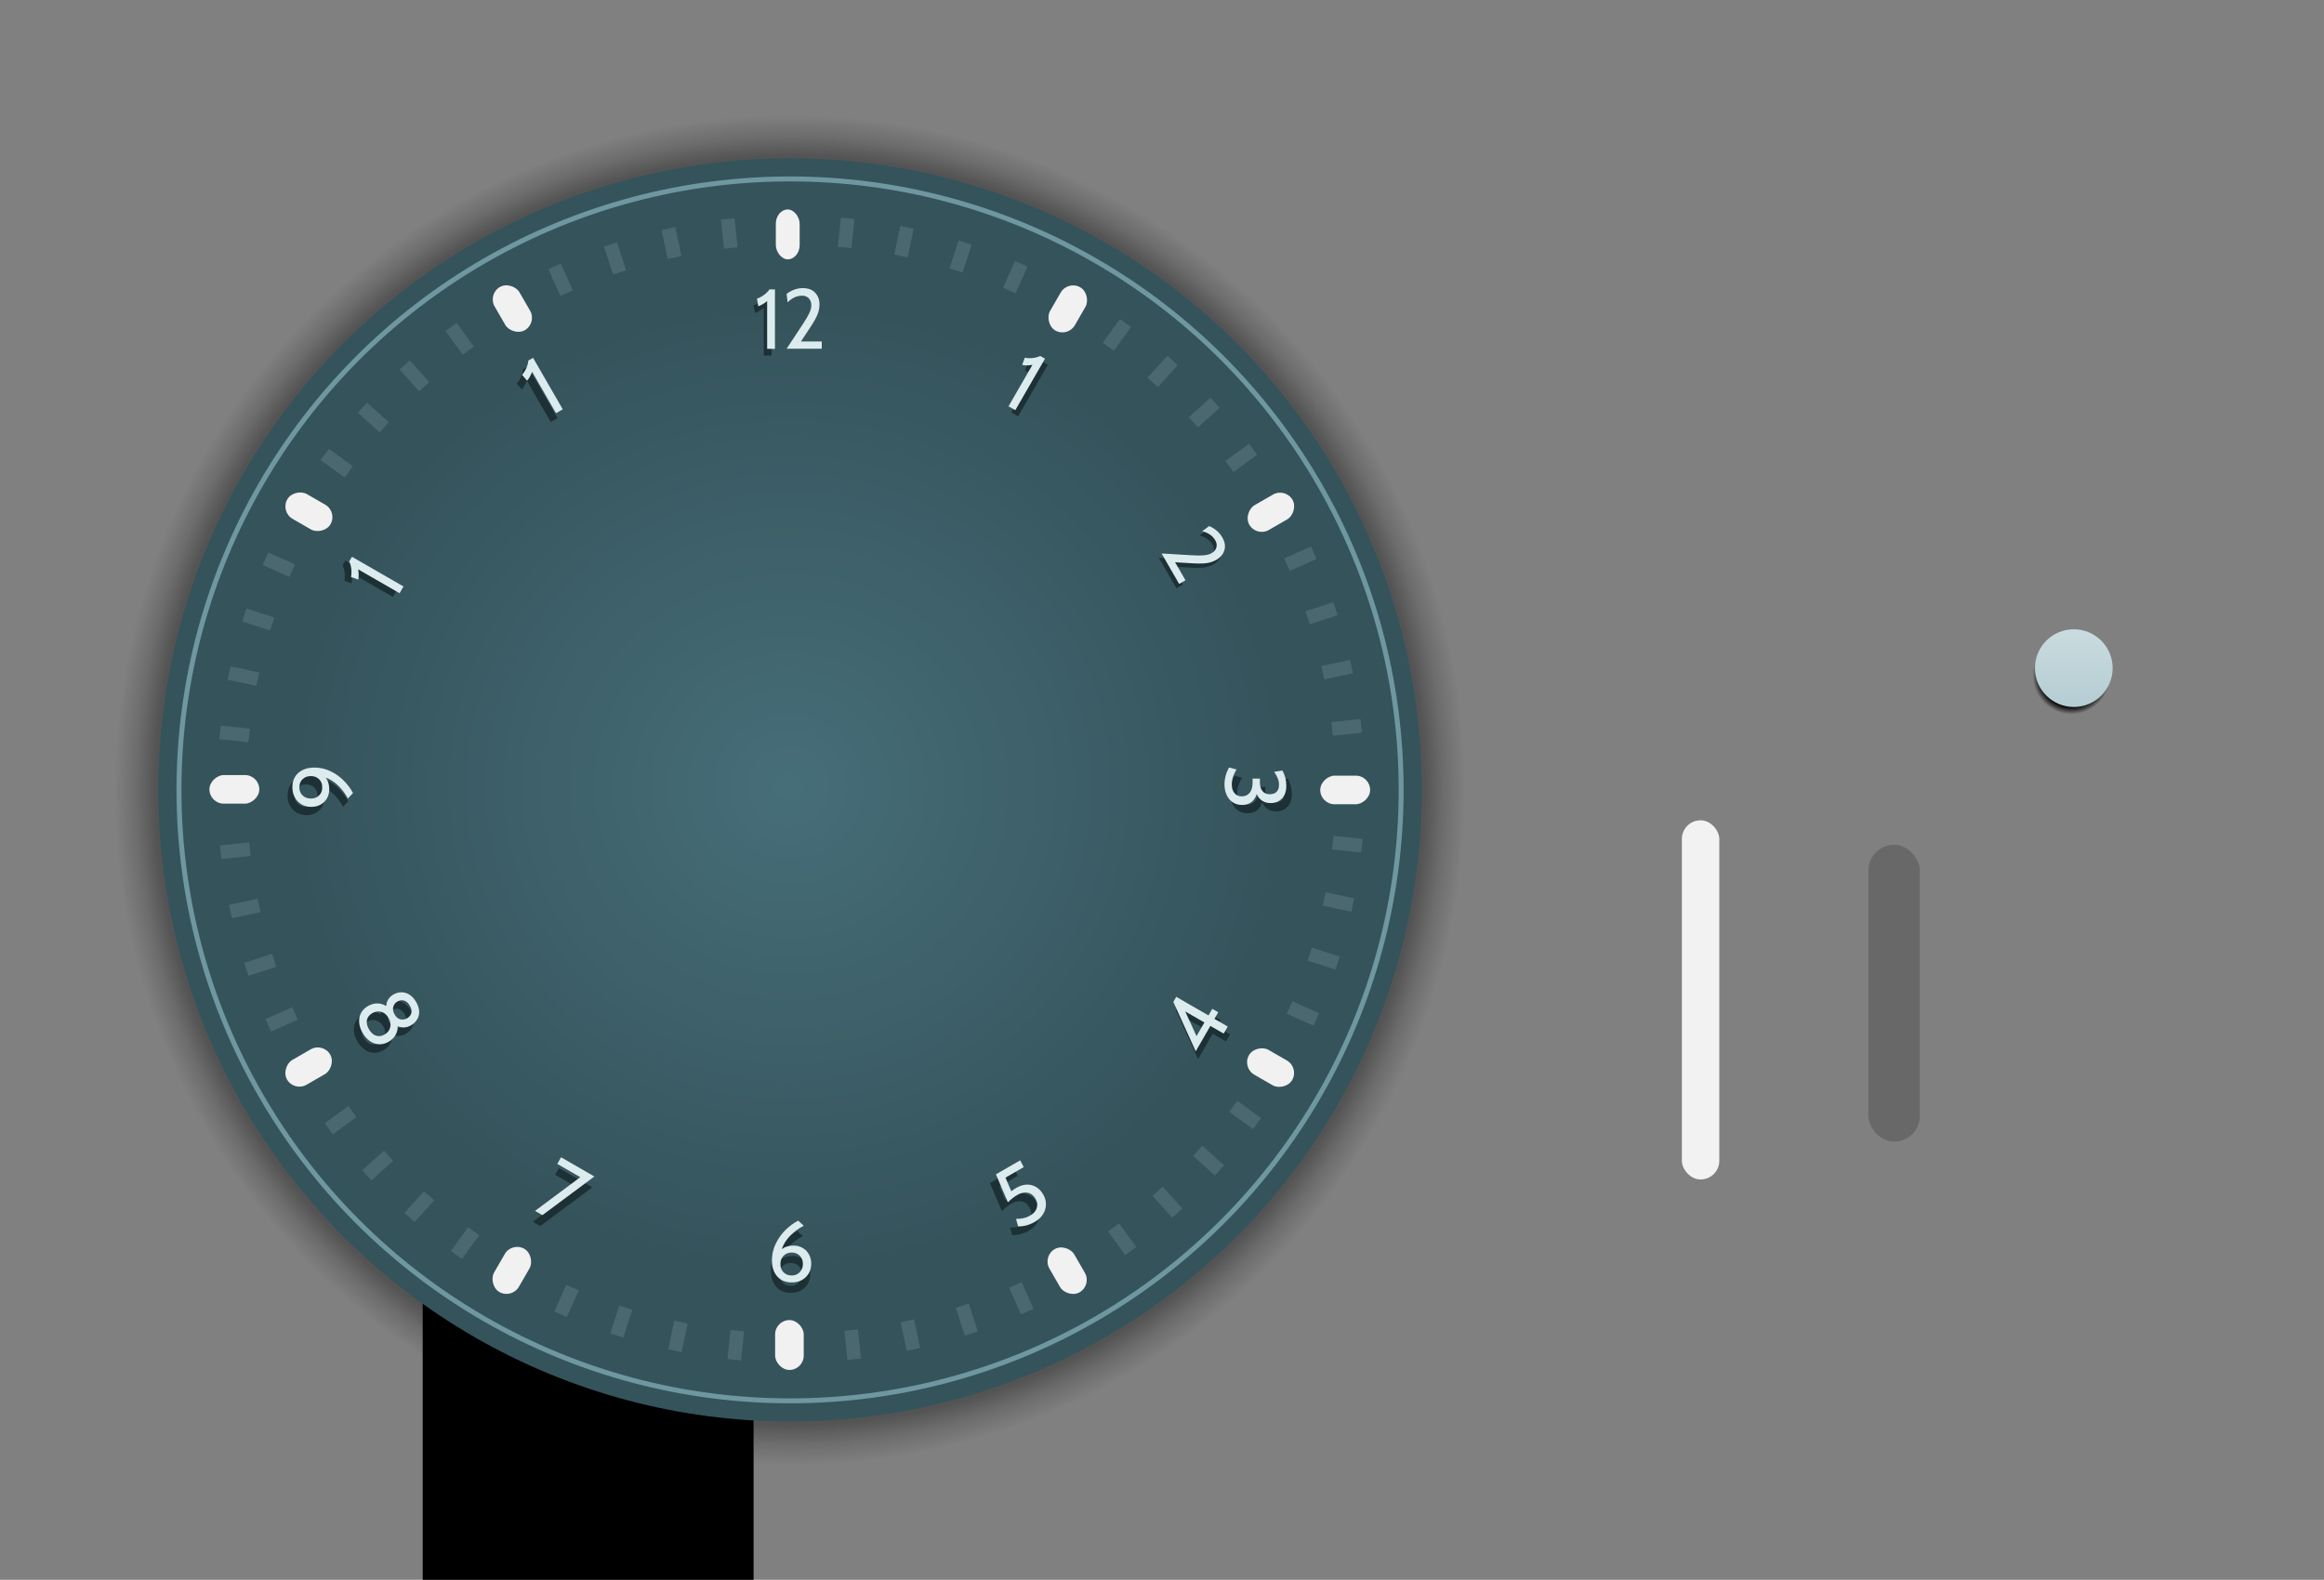 <?xml version="1.0" encoding="UTF-8" standalone="no"?>
<!-- Created with Inkscape (http://www.inkscape.org/) -->

<svg
   xmlns:osb="http://www.openswatchbook.org/uri/2009/osb"
   xmlns:dc="http://purl.org/dc/elements/1.1/"
   xmlns:cc="http://creativecommons.org/ns#"
   xmlns:rdf="http://www.w3.org/1999/02/22-rdf-syntax-ns#"
   xmlns:svg="http://www.w3.org/2000/svg"
   xmlns="http://www.w3.org/2000/svg"
   xmlns:xlink="http://www.w3.org/1999/xlink"
   xmlns:sodipodi="http://sodipodi.sourceforge.net/DTD/sodipodi-0.dtd"
   xmlns:inkscape="http://www.inkscape.org/namespaces/inkscape"
   id="svg8"
   width="913.11"
   height="620.83"
   version="1.1"
   viewBox="0 0 241.59 164.26"
   sodipodi:docname="clock.svg"
   inkscape:version="0.92.4 (5da689c313, 2019-01-14)">
  <rect x="0" y="0" width="241.59" height="164.26" fill="#808080" stroke="none"/>
  <sodipodi:namedview
     pagecolor="#ffffff"
     bordercolor="#666666"
     borderopacity="1"
     objecttolerance="10"
     gridtolerance="10"
     guidetolerance="10"
     inkscape:pageopacity="0"
     inkscape:pageshadow="2"
     inkscape:window-width="640"
     inkscape:window-height="480"
     id="namedview1103"
     showgrid="false"
     inkscape:zoom="1.7289565"
     inkscape:cx="619.67598"
     inkscape:cy="-94.868797"
     inkscape:current-layer="svg8" />
  <defs
     id="defs2">
    <linearGradient
       id="dropshadowtrans"
       osb:paint="solid">
      <stop
         id="stop3991"
         stop-color="#274249"
         stop-opacity=".353"
         offset="0"
         style="stop-color:#000000;stop-opacity:0.184;" />
    </linearGradient>
    <linearGradient
       id="dropshadw"
       osb:paint="solid">
      <stop
         id="stop3985"
         stop-color="#1c3035"
         offset="0" />
    </linearGradient>
    <linearGradient
       id="linearGradient1871"
       osb:paint="solid">
      <stop
         id="stop1869"
         stop-color="#4b6871"
         offset="0" />
    </linearGradient>
    <linearGradient
       id="numbers"
       osb:paint="solid">
      <stop
         id="stop1811"
         stop-color="#dcebee"
         offset="0" />
    </linearGradient>
    <linearGradient
       id="bright"
       osb:paint="solid">
      <stop
         id="stop920"
         stop-color="#f2f2f2"
         offset="0" />
    </linearGradient>
    <style
       id="current-color-scheme"
       type="text/css">.ColorScheme-Text {
        color:#31363b;
        stop-color:#31363b;
      }
      .ColorScheme-Background {
        
        stop-
      }
      .ColorScheme-Highlight {
        color:#3daee9;
        stop-color:#3daee9;
      }
      .ColorScheme-ViewText {
        color:#31363b;
        stop-color:#31363b;
      }
      .ColorScheme-ViewBackground {
        color:#fcfcfc;
        stop-color:#fcfcfc;
      }
      .ColorScheme-ViewHover {
        color:#93cee9;
        stop-color:#93cee9;
      }
      .ColorScheme-ViewFocus{
        color:#3daee9;
        stop-color:#3daee9;
      }
      .ColorScheme-ButtonText {
        color:#31363b;
        stop-color:#31363b;
      }
      .ColorScheme-ButtonBackground {
        color:#eff0f1;
        stop-color:#eff0f1;
      }
      .ColorScheme-ButtonHover {
        color:#93cee9;
        stop-color:#93cee9;
      }
      .ColorScheme-ButtonFocus{
        color:#3daee9;
        stop-color:#3daee9;
      }</style>
    <radialGradient
       id="radialGradient4520"
       cx="-152.44"
       cy="255.44"
       r="69.585"
       gradientTransform="matrix(1.009 0 0 1.009 235.93 -175.58)"
       gradientUnits="userSpaceOnUse">
      <stop
         id="stop4514"
         stop-color="#010201"
         offset="0" />
      <stop
         id="stop4522"
         stop-opacity=".858"
         offset=".94" />
      <stop
         id="stop4581"
         stop-opacity=".381"
         offset=".968" />
      <stop
         id="stop4516"
         stop-color="#010101"
         stop-opacity="0"
         offset="1" />
    </radialGradient>
    <linearGradient
       id="linearGradient930"
       x1="-53.841"
       x2="-51.732"
       y1="254.28"
       y2="254.28"
       gradientTransform="matrix(1.845,0,0,2.385,44.613,-342.606)"
       gradientUnits="userSpaceOnUse"
       xlink:href="#bright" />
    <radialGradient
       id="radialGradient957"
       cx="-141.65"
       cy="194.52"
       r="66.754"
       gradientTransform="matrix(0 .752 -.773 0 232.35 188.3)"
       gradientUnits="userSpaceOnUse">
      <stop
         id="stop951"
         stop-color="#466e79"
         offset="0" />
      <stop
         id="stop953"
         stop-color="#35535b"
         offset="1" />
    </radialGradient>
    <radialGradient
       id="radialGradient2424"
       cx="-332.39"
       cy="194.15"
       r="69.85"
       gradientTransform="matrix(-.514 .569 -.488 -.313 -424.39 454.07)"
       gradientUnits="userSpaceOnUse">
      <stop
         id="stop2418"
         stop-color="#f3f3f3"
         stop-opacity=".192"
         offset="0" />
      <stop
         id="stop2420"
         stop-color="#f1f1f1"
         stop-opacity="0"
         offset="1" />
    </radialGradient>
    <linearGradient
       id="linearGradient1815"
       x1="-147.95"
       x2="-143.91"
       y1="189.14"
       y2="189.14"
       gradientUnits="userSpaceOnUse"
       xlink:href="#numbers" />
    <linearGradient
       id="linearGradient1821"
       x1="-151.35"
       x2="-149.28"
       y1="189.22"
       y2="189.22"
       gradientUnits="userSpaceOnUse"
       xlink:href="#numbers" />
    <linearGradient
       id="linearGradient1827"
       x1="-8.012"
       x2="-5.944"
       y1="230.69"
       y2="230.69"
       gradientUnits="userSpaceOnUse"
       xlink:href="#numbers" />
    <linearGradient
       id="linearGradient1833"
       x1="134.23"
       x2="138.27"
       y1="196.01"
       y2="196.01"
       gradientUnits="userSpaceOnUse"
       xlink:href="#numbers" />
    <linearGradient
       id="linearGradient1839"
       x1="240.35"
       x2="244.66"
       y1="94.658"
       y2="94.658"
       gradientUnits="userSpaceOnUse"
       xlink:href="#numbers" />
    <linearGradient
       id="linearGradient1845"
       x1="-244.39"
       x2="-239.87"
       y1="-200.97"
       y2="-200.97"
       gradientUnits="userSpaceOnUse"
       xlink:href="#numbers" />
    <linearGradient
       id="linearGradient1847"
       x1="133.35"
       x2="138.09"
       y1="302.25"
       y2="302.25"
       gradientUnits="userSpaceOnUse"
       xlink:href="#numbers" />
    <linearGradient
       id="linearGradient1849"
       x1="-10.308"
       x2="-5.889"
       y1="336.89"
       y2="336.89"
       gradientUnits="userSpaceOnUse"
       xlink:href="#numbers" />
    <linearGradient
       id="linearGradient1851"
       x1="-150.75"
       x2="-146.23"
       y1="295.41"
       y2="295.41"
       gradientUnits="userSpaceOnUse"
       xlink:href="#numbers" />
    <linearGradient
       id="linearGradient1853"
       x1="-252.39"
       x2="-248.06"
       y1="189.24"
       y2="189.24"
       gradientUnits="userSpaceOnUse"
       xlink:href="#numbers" />
    <linearGradient
       id="linearGradient1855"
       x1="-286.42"
       x2="-281.24"
       y1="46.684"
       y2="46.684"
       gradientUnits="userSpaceOnUse"
       xlink:href="#numbers" />
    <linearGradient
       id="linearGradient1861"
       x1="-288.21"
       x2="-279.08"
       y1="-60.049"
       y2="-60.049"
       gradientUnits="userSpaceOnUse"
       xlink:href="#numbers" />
    <linearGradient
       id="linearGradient1867"
       x1="-251.61"
       x2="-246.36"
       y1="82.739"
       y2="82.739"
       gradientUnits="userSpaceOnUse"
       xlink:href="#numbers" />
    <linearGradient
       id="linearGradient1873"
       x1="-262.78"
       x2="-261.26"
       y1="47.578"
       y2="47.578"
       gradientTransform="matrix(.936 0 0 .936 263.33 12.031)"
       gradientUnits="userSpaceOnUse"
       xlink:href="#linearGradient1871" />
    <linearGradient
       id="linearGradient1875"
       x1="-272.81"
       x2="-271.29"
       y1="19.627"
       y2="19.627"
       gradientTransform="matrix(.936 0 0 .936 260.63 39.49)"
       gradientUnits="userSpaceOnUse"
       xlink:href="#linearGradient1871" />
    <linearGradient
       id="linearGradient1877"
       x1="-279.86"
       x2="-278.34"
       y1="-9.219"
       y2="-9.219"
       gradientTransform="matrix(.936 0 0 .936 255.07 66.517)"
       gradientUnits="userSpaceOnUse"
       xlink:href="#linearGradient1871" />
    <linearGradient
       id="linearGradient1879"
       x1="-283.85"
       x2="-282.33"
       y1="-38.644"
       y2="-38.644"
       gradientTransform="matrix(.936 0 0 .936 246.72 92.815)"
       gradientUnits="userSpaceOnUse"
       xlink:href="#linearGradient1871" />
    <linearGradient
       id="linearGradient1881"
       x1="-282.54"
       x2="-281.02"
       y1="-97.938"
       y2="-97.938"
       gradientTransform="matrix(.936 0 0 .936 222.04 142.08)"
       gradientUnits="userSpaceOnUse"
       xlink:href="#linearGradient1871" />
    <linearGradient
       id="linearGradient1883"
       x1="-277.25"
       x2="-275.73"
       y1="-127.16"
       y2="-127.16"
       gradientTransform="matrix(.936 0 0 .936 205.97 164.51)"
       gradientUnits="userSpaceOnUse"
       xlink:href="#linearGradient1871" />
    <linearGradient
       id="linearGradient1885"
       x1="-268.93"
       x2="-267.41"
       y1="-155.66"
       y2="-155.66"
       gradientTransform="matrix(.936 0 0 .936 187.64 185.14)"
       gradientUnits="userSpaceOnUse"
       xlink:href="#linearGradient1871" />
    <linearGradient
       id="linearGradient1887"
       x1="-257.68"
       x2="-256.16"
       y1="-183.15"
       y2="-183.15"
       gradientTransform="matrix(.936 0 0 .936 167.26 203.74)"
       gradientUnits="userSpaceOnUse"
       xlink:href="#linearGradient1871" />
    <linearGradient
       id="linearGradient1889"
       x1="-226.9"
       x2="-225.38"
       y1="-233.84"
       y2="-233.84"
       gradientTransform="matrix(.936 0 0 .936 121.25 234.07)"
       gradientUnits="userSpaceOnUse"
       xlink:href="#linearGradient1871" />
    <linearGradient
       id="linearGradient1891"
       x1="-207.7"
       x2="-206.19"
       y1="-256.5"
       y2="-256.5"
       gradientTransform="matrix(.936 0 0 .936 96.115 245.46)"
       gradientUnits="userSpaceOnUse"
       xlink:href="#linearGradient1871" />
    <linearGradient
       id="linearGradient1893"
       x1="-186.25"
       x2="-184.73"
       y1="-277.03"
       y2="-277.03"
       gradientTransform="matrix(.936 0 0 .936 69.931 254.16)"
       gradientUnits="userSpaceOnUse"
       xlink:href="#linearGradient1871" />
    <linearGradient
       id="linearGradient1895"
       x1="-162.76"
       x2="-161.25"
       y1="-295.2"
       y2="-295.2"
       gradientTransform="matrix(.936 0 0 .936 42.982 260.08)"
       gradientUnits="userSpaceOnUse"
       xlink:href="#linearGradient1871" />
    <linearGradient
       id="linearGradient1897"
       x1="-110.76"
       x2="-109.24"
       y1="-323.71"
       y2="-323.71"
       gradientTransform="matrix(.936 0 0 .936 -12.031 263.33)"
       gradientUnits="userSpaceOnUse"
       xlink:href="#linearGradient1871" />
    <linearGradient
       id="linearGradient1899"
       x1="-82.807"
       x2="-81.291"
       y1="-333.74"
       y2="-333.74"
       gradientTransform="matrix(.936 0 0 .936 -39.49 260.63)"
       gradientUnits="userSpaceOnUse"
       xlink:href="#linearGradient1871" />
    <linearGradient
       id="linearGradient1901"
       x1="-53.961"
       x2="-52.445"
       y1="-340.79"
       y2="-340.79"
       gradientTransform="matrix(.936 0 0 .936 -66.517 255.07)"
       gradientUnits="userSpaceOnUse"
       xlink:href="#linearGradient1871" />
    <linearGradient
       id="linearGradient1903"
       x1="-24.536"
       x2="-23.02"
       y1="-344.79"
       y2="-344.79"
       gradientTransform="matrix(.936 0 0 .936 -92.815 246.72)"
       gradientUnits="userSpaceOnUse"
       xlink:href="#linearGradient1871" />
    <linearGradient
       id="linearGradient1905"
       x1="34.758"
       x2="36.275"
       y1="-343.48"
       y2="-343.48"
       gradientTransform="matrix(.936 0 0 .936 -142.08 222.04)"
       gradientUnits="userSpaceOnUse"
       xlink:href="#linearGradient1871" />
    <linearGradient
       id="linearGradient1907"
       x1="63.978"
       x2="65.494"
       y1="-338.18"
       y2="-338.18"
       gradientTransform="matrix(.936 0 0 .936 -164.51 205.97)"
       gradientUnits="userSpaceOnUse"
       xlink:href="#linearGradient1871" />
    <linearGradient
       id="linearGradient1909"
       x1="92.484"
       x2="94.001"
       y1="-329.87"
       y2="-329.87"
       gradientTransform="matrix(.936 0 0 .936 -185.14 187.64)"
       gradientUnits="userSpaceOnUse"
       xlink:href="#linearGradient1871" />
    <linearGradient
       id="linearGradient1911"
       x1="119.96"
       x2="121.48"
       y1="-318.62"
       y2="-318.62"
       gradientTransform="matrix(.936 0 0 .936 -203.74 167.26)"
       gradientUnits="userSpaceOnUse"
       xlink:href="#linearGradient1871" />
    <linearGradient
       id="linearGradient1913"
       x1="170.66"
       x2="172.18"
       y1="-287.83"
       y2="-287.83"
       gradientTransform="matrix(.936 0 0 .936 -234.07 121.25)"
       gradientUnits="userSpaceOnUse"
       xlink:href="#linearGradient1871" />
    <linearGradient
       id="linearGradient1915"
       x1="193.32"
       x2="194.84"
       y1="-268.64"
       y2="-268.64"
       gradientTransform="matrix(.936 0 0 .936 -245.46 96.115)"
       gradientUnits="userSpaceOnUse"
       xlink:href="#linearGradient1871" />
    <linearGradient
       id="linearGradient1917"
       x1="213.85"
       x2="215.36"
       y1="-247.18"
       y2="-247.18"
       gradientTransform="matrix(.936 0 0 .936 -254.16 69.931)"
       gradientUnits="userSpaceOnUse"
       xlink:href="#linearGradient1871" />
    <linearGradient
       id="linearGradient1919"
       x1="232.02"
       x2="233.54"
       y1="-223.7"
       y2="-223.7"
       gradientTransform="matrix(.936 0 0 .936 -260.08 42.982)"
       gradientUnits="userSpaceOnUse"
       xlink:href="#linearGradient1871" />
    <linearGradient
       id="linearGradient1921"
       x1="260.53"
       x2="262.05"
       y1="-171.69"
       y2="-171.69"
       gradientTransform="matrix(.936 0 0 .936 -263.33 -12.031)"
       gradientUnits="userSpaceOnUse"
       xlink:href="#linearGradient1871" />
    <linearGradient
       id="linearGradient1923"
       x1="270.56"
       x2="272.08"
       y1="-143.74"
       y2="-143.74"
       gradientTransform="matrix(.936 0 0 .936 -260.63 -39.49)"
       gradientUnits="userSpaceOnUse"
       xlink:href="#linearGradient1871" />
    <linearGradient
       id="linearGradient1925"
       x1="277.61"
       x2="279.13"
       y1="-114.9"
       y2="-114.9"
       gradientTransform="matrix(.936 0 0 .936 -255.07 -66.517)"
       gradientUnits="userSpaceOnUse"
       xlink:href="#linearGradient1871" />
    <linearGradient
       id="linearGradient1927"
       x1="281.61"
       x2="283.12"
       y1="-85.472"
       y2="-85.472"
       gradientTransform="matrix(.936 0 0 .936 -246.72 -92.815)"
       gradientUnits="userSpaceOnUse"
       xlink:href="#linearGradient1871" />
    <linearGradient
       id="linearGradient1929"
       x1="280.3"
       x2="281.81"
       y1="-26.177"
       y2="-26.177"
       gradientTransform="matrix(.936 0 0 .936 -222.04 -142.08)"
       gradientUnits="userSpaceOnUse"
       xlink:href="#linearGradient1871" />
    <linearGradient
       id="linearGradient1931"
       x1="275"
       x2="276.52"
       y1="3.042"
       y2="3.042"
       gradientTransform="matrix(.936 0 0 .936 -205.97 -164.51)"
       gradientUnits="userSpaceOnUse"
       xlink:href="#linearGradient1871" />
    <linearGradient
       id="linearGradient1933"
       x1="266.69"
       x2="268.2"
       y1="31.549"
       y2="31.549"
       gradientTransform="matrix(.936 0 0 .936 -187.64 -185.14)"
       gradientUnits="userSpaceOnUse"
       xlink:href="#linearGradient1871" />
    <linearGradient
       id="linearGradient1935"
       x1="255.43"
       x2="256.95"
       y1="59.03"
       y2="59.03"
       gradientTransform="matrix(.936 0 0 .936 -167.26 -203.74)"
       gradientUnits="userSpaceOnUse"
       xlink:href="#linearGradient1871" />
    <linearGradient
       id="linearGradient1937"
       x1="224.65"
       x2="226.17"
       y1="109.72"
       y2="109.72"
       gradientTransform="matrix(.936 0 0 .936 -121.25 -234.07)"
       gradientUnits="userSpaceOnUse"
       xlink:href="#linearGradient1871" />
    <linearGradient
       id="linearGradient1939"
       x1="205.46"
       x2="206.98"
       y1="132.38"
       y2="132.38"
       gradientTransform="matrix(.936 0 0 .936 -96.115 -245.46)"
       gradientUnits="userSpaceOnUse"
       xlink:href="#linearGradient1871" />
    <linearGradient
       id="linearGradient1941"
       x1="184"
       x2="185.52"
       y1="152.91"
       y2="152.91"
       gradientTransform="matrix(.936 0 0 .936 -69.931 -254.16)"
       gradientUnits="userSpaceOnUse"
       xlink:href="#linearGradient1871" />
    <linearGradient
       id="linearGradient1943"
       x1="160.52"
       x2="162.04"
       y1="171.09"
       y2="171.09"
       gradientTransform="matrix(.936 0 0 .936 -42.982 -260.08)"
       gradientUnits="userSpaceOnUse"
       xlink:href="#linearGradient1871" />
    <linearGradient
       id="linearGradient1945"
       x1="108.51"
       x2="110.03"
       y1="199.6"
       y2="199.6"
       gradientTransform="matrix(.936 0 0 .936 12.031 -263.33)"
       gradientUnits="userSpaceOnUse"
       xlink:href="#linearGradient1871" />
    <linearGradient
       id="linearGradient1947"
       x1="80.562"
       x2="82.079"
       y1="209.62"
       y2="209.62"
       gradientTransform="matrix(.936 0 0 .936 39.49 -260.63)"
       gradientUnits="userSpaceOnUse"
       xlink:href="#linearGradient1871" />
    <linearGradient
       id="linearGradient1949"
       x1="51.716"
       x2="53.233"
       y1="216.67"
       y2="216.67"
       gradientTransform="matrix(.936 0 0 .936 66.517 -255.07)"
       gradientUnits="userSpaceOnUse"
       xlink:href="#linearGradient1871" />
    <linearGradient
       id="linearGradient1951"
       x1="22.291"
       x2="23.808"
       y1="220.67"
       y2="220.67"
       gradientTransform="matrix(.936 0 0 .936 92.815 -246.72)"
       gradientUnits="userSpaceOnUse"
       xlink:href="#linearGradient1871" />
    <linearGradient
       id="linearGradient1953"
       x1="-234.27"
       x2="-232.75"
       y1="99.583"
       y2="99.583"
       gradientTransform="matrix(.936 0 0 .936 260.08 -42.982)"
       gradientUnits="userSpaceOnUse"
       xlink:href="#linearGradient1871" />
    <linearGradient
       id="linearGradient1955"
       x1="-216.09"
       x2="-214.58"
       y1="123.07"
       y2="123.07"
       gradientTransform="matrix(.936 0 0 .936 254.16 -69.931)"
       gradientUnits="userSpaceOnUse"
       xlink:href="#linearGradient1871" />
    <linearGradient
       id="linearGradient1957"
       x1="-195.56"
       x2="-194.05"
       y1="144.52"
       y2="144.52"
       gradientTransform="matrix(.936 0 0 .936 245.46 -96.115)"
       gradientUnits="userSpaceOnUse"
       xlink:href="#linearGradient1871" />
    <linearGradient
       id="linearGradient1959"
       x1="-172.91"
       x2="-171.39"
       y1="163.72"
       y2="163.72"
       gradientTransform="matrix(.936 0 0 .936 234.07 -121.25)"
       gradientUnits="userSpaceOnUse"
       xlink:href="#linearGradient1871" />
    <linearGradient
       id="linearGradient1961"
       x1="-37.003"
       x2="-35.486"
       y1="219.36"
       y2="219.36"
       gradientTransform="matrix(.936 0 0 .936 142.08 -222.04)"
       gradientUnits="userSpaceOnUse"
       xlink:href="#linearGradient1871" />
    <linearGradient
       id="linearGradient1963"
       x1="-66.223"
       x2="-64.706"
       y1="214.07"
       y2="214.07"
       gradientTransform="matrix(.936 0 0 .936 164.51 -205.97)"
       gradientUnits="userSpaceOnUse"
       xlink:href="#linearGradient1871" />
    <linearGradient
       id="linearGradient1965"
       x1="-94.729"
       x2="-93.213"
       y1="205.75"
       y2="205.75"
       gradientTransform="matrix(.936 0 0 .936 185.14 -187.64)"
       gradientUnits="userSpaceOnUse"
       xlink:href="#linearGradient1871" />
    <linearGradient
       id="linearGradient1967"
       x1="-122.21"
       x2="-120.69"
       y1="194.5"
       y2="194.5"
       gradientTransform="matrix(.936 0 0 .936 203.74 -167.26)"
       gradientUnits="userSpaceOnUse"
       xlink:href="#linearGradient1871" />
    <linearGradient
       id="linearGradient4001"
       x1="-251.61"
       x2="-246.36"
       y1="82.739"
       y2="82.739"
       gradientUnits="userSpaceOnUse"
       xlink:href="#dropshadw" />
    <linearGradient
       id="linearGradient4007"
       x1="-288.21"
       x2="-279.08"
       y1="-60.049"
       y2="-60.049"
       gradientUnits="userSpaceOnUse"
       xlink:href="#dropshadw" />
    <linearGradient
       id="linearGradient4013"
       x1="-7.545"
       x2="-5.477"
       y1="230.97"
       y2="230.97"
       gradientUnits="userSpaceOnUse"
       xlink:href="#dropshadw" />
    <linearGradient
       id="linearGradient4019"
       x1="134.23"
       x2="138.27"
       y1="196.01"
       y2="196.01"
       gradientUnits="userSpaceOnUse"
       xlink:href="#dropshadw" />
    <linearGradient
       id="linearGradient4025"
       x1="240.35"
       x2="244.66"
       y1="94.658"
       y2="94.658"
       gradientUnits="userSpaceOnUse"
       xlink:href="#dropshadw" />
    <linearGradient
       id="linearGradient4031"
       x1="-286.42"
       x2="-281.24"
       y1="46.684"
       y2="46.684"
       gradientUnits="userSpaceOnUse"
       xlink:href="#dropshadw" />
    <linearGradient
       id="linearGradient4037"
       x1="-244.39"
       x2="-239.87"
       y1="-200.97"
       y2="-200.97"
       gradientUnits="userSpaceOnUse"
       xlink:href="#dropshadw" />
    <linearGradient
       id="linearGradient4157"
       x1="-55.452"
       x2="-50.121"
       y1="263.1"
       y2="263.1"
       gradientUnits="userSpaceOnUse"
       xlink:href="#dropshadowtrans" />
    <linearGradient
       id="linearGradient4307"
       x1="133.35"
       x2="138.09"
       y1="302.25"
       y2="302.25"
       gradientUnits="userSpaceOnUse"
       xlink:href="#dropshadw" />
    <linearGradient
       id="linearGradient4319"
       x1="-10.308"
       x2="-5.889"
       y1="336.89"
       y2="336.89"
       gradientUnits="userSpaceOnUse"
       xlink:href="#dropshadw" />
    <linearGradient
       id="linearGradient1164"
       x1="-252.39"
       x2="-248.06"
       y1="189.24"
       y2="189.24"
       gradientUnits="userSpaceOnUse"
       xlink:href="#dropshadw" />
    <linearGradient
       id="linearGradient894"
       x1="30.579"
       x2="30.526"
       y1="1123.3"
       y2="1140.7"
       gradientTransform="matrix(.475 0 0 .475 -28.359 -308.03)"
       gradientUnits="userSpaceOnUse">
      <stop
         id="stop898"
         stop-color="#cbdce0"
         offset="0" />
      <stop
         id="stop900"
         stop-color="#b4cdd3"
         offset="1" />
    </linearGradient>
    <linearGradient
       id="linearGradient1852"
       x1="-29.736"
       x2="-27.403"
       y1="271.35"
       y2="271.35"
       gradientTransform="matrix(1.244 0 0 .94 6.966 17.065)"
       gradientUnits="userSpaceOnUse"
       xlink:href="#bright" />
    <radialGradient
       id="radialGradient1864"
       cx="-13.904"
       cy="229.97"
       r="3.578"
       gradientTransform="matrix(1.129,0,0,1.129,1.569,-28.941)"
       gradientUnits="userSpaceOnUse">
      <stop
         id="stop1858"
         offset="0" />
      <stop
         id="stop1866"
         offset=".803" />
      <stop
         id="stop1860"
         stop-opacity="0"
         offset="1" />
    </radialGradient>
    <linearGradient
       id="linearGradient1886"
       x1="-.437"
       x2=".873"
       y1="275.95"
       y2="275.95"
       gradientUnits="userSpaceOnUse"
       xlink:href="#dropshadowtrans" />
    <linearGradient
       id="linearGradient1894"
       x1="-29.736"
       x2="-27.403"
       y1="271.35"
       y2="271.35"
       gradientTransform="matrix(1.244 0 0 .94 6.966 17.065)"
       gradientUnits="userSpaceOnUse"
       xlink:href="#dropshadowtrans" />
    <linearGradient
       id="linearGradient5017"
       x1="-150.75"
       x2="-146.23"
       y1="295.41"
       y2="295.41"
       gradientUnits="userSpaceOnUse"
       xlink:href="#dropshadw" />
    <linearGradient
       id="linearGradient5023"
       x1="-151.64"
       x2="-144.2"
       y1="189.38"
       y2="189.38"
       gradientUnits="userSpaceOnUse"
       xlink:href="#dropshadw" />
    <linearGradient
       id="linearGradient1110"
       x1="133.35"
       x2="138.09"
       y1="302.25"
       y2="302.25"
       gradientTransform="translate(.909 -.305)"
       gradientUnits="userSpaceOnUse"
       xlink:href="#dropshadw" />
  </defs>
  <g
     id="SecondHand"
     transform="translate(163.7,-81.781)">
    <rect
       id="rect5022"
       x="-.451"
       y="249.14"
       width="1.339"
       height="54.118"
       fill="#e9c68e" />
    <rect
       id="rect5024"
       x="-2.583"
       y="245.99"
       width="5.602"
       height="62.076"
       fill="none" />
  </g>
  <g
     id="HourHand"
     transform="translate(229.57 -159.94)">
    <rect
       id="rect4928"
       x="-57.406"
       y="240.96"
       width="9.239"
       height="44.389"
       fill="none" />
    <rect
       id="rect1271"
       class="ColorScheme-Text"
       x="-54.732"
       y="245.23"
       width="3.892"
       height="37.347"
       style="fill:url(#linearGradient930);stroke-width:0.859"
       ry="1.946" />
  </g>
  <g
     id="MinuteHand"
     transform="translate(233.89 -76.574)">
    <rect
       id="rect4942"
       x="-32.889"
       y="241.04"
       width="8.639"
       height="67.068"
       fill="none" />
    <rect
       id="rect934"
       class="ColorScheme-Text"
       x="-30.02"
       y="244.42"
       width="2.902"
       height="55.456"
       ry="1.451"
       fill="url(#linearGradient1852)" />
  </g>
  <flowRoot
     id="flowRoot1011"
     transform="translate(229.47,-160.46)"
     fill="#000000"
     font-family="ChunkFive"
     font-size="26.667px"
     letter-spacing="0px"
     stroke-width="1px"
     word-spacing="0px"
     style="line-height:25px"
     xml:space="preserve"><flowRegion
       id="flowRegion1013"><rect
         id="rect1015"
         x="-185.53"
         y="269.56"
         width="34.397"
         height="61.497" /></flowRegion><flowPara
       id="flowPara1017" /></flowRoot>  <g
     id="ClockFace">
    <circle
       id="SHADOW"
       cx="82.13"
       cy="82.13"
       r="70.203"
       fill="url(#radialGradient4520)"
       opacity=".398" />
    <circle
       id="circle2623"
       class="ColorScheme-ViewBackground"
       cx="82.13"
       cy="82.13"
       r="65.675"
       fill="#35535b" />
    <circle
       id="BACKGROUND"
       class="ColorScheme-ViewBackground"
       cx="82.13"
       cy="82.13"
       r="63.525"
       fill="url(#radialGradient957)"
       stroke="#6f97a0"
       stroke-linecap="square"
       stroke-width=".514" />
    <rect
       id="TICK"
       class="ColorScheme-Text"
       x="80.65"
       y="21.78"
       width="2.478"
       height="5.184"
       ry="1.487"
       fill="#f1f1f1" />
    <rect
       id="rect909"
       class="ColorScheme-Text"
       transform="rotate(30)"
       x="110.7"
       y="-30.277"
       width="2.973"
       height="5.184"
       ry="1.487"
       fill="#f1f1f1" />
    <rect
       id="rect911"
       class="ColorScheme-Text"
       transform="rotate(60)"
       x="110.7"
       y="-90.377"
       width="2.973"
       height="5.184"
       ry="1.487"
       fill="#f1f1f1" />
    <rect
       id="rect913"
       class="ColorScheme-Text"
       transform="rotate(90)"
       x="80.65"
       y="-142.43"
       width="2.973"
       height="5.184"
       ry="1.487"
       fill="#f1f1f1" />
    <rect
       id="rect915"
       class="ColorScheme-Text"
       transform="rotate(120)"
       x="28.603"
       y="-172.48"
       width="2.973"
       height="5.184"
       ry="1.487"
       fill="#f1f1f1" />
    <rect
       id="rect917"
       class="ColorScheme-Text"
       transform="rotate(150)"
       x="-31.497"
       y="-172.48"
       width="2.973"
       height="5.184"
       ry="1.487"
       fill="#f1f1f1" />
    <rect
       id="rect919"
       class="ColorScheme-Text"
       transform="scale(-1)"
       x="-83.55"
       y="-142.44"
       width="2.973"
       height="5.184"
       ry="1.487"
       fill="#f1f1f1" />
    <rect
       id="rect921"
       class="ColorScheme-Text"
       transform="rotate(210)"
       x="-113.61"
       y="-90.383"
       width="2.973"
       height="5.184"
       ry="1.487"
       fill="#f1f1f1" />
    <rect
       id="rect923"
       class="ColorScheme-Text"
       transform="rotate(240)"
       x="-113.61"
       y="-30.283"
       width="2.973"
       height="5.184"
       ry="1.487"
       fill="#f1f1f1" />
    <rect
       id="rect925"
       class="ColorScheme-Text"
       transform="rotate(-90)"
       x="-83.56"
       y="21.77"
       width="2.973"
       height="5.184"
       ry="1.487"
       fill="#f1f1f1" />
    <rect
       id="rect927"
       class="ColorScheme-Text"
       transform="rotate(-60)"
       x="-31.513"
       y="51.824"
       width="2.973"
       height="5.184"
       ry="1.487"
       fill="#f1f1f1" />
    <rect
       id="rect929"
       class="ColorScheme-Text"
       transform="rotate(-30)"
       x="28.597"
       y="51.826"
       width="2.973"
       height="5.184"
       ry="1.487"
       fill="#f1f1f1" />
    <rect
       id="rect1056"
       class="ColorScheme-Text"
       transform="rotate(6)"
       x="89.3"
       y="13.363"
       width="1.42"
       height="3.044"
       ry=".04"
       fill="url(#linearGradient1967)" />
    <rect
       id="rect1095"
       class="ColorScheme-Text"
       transform="rotate(12)"
       x="96.431"
       y="3.517"
       width="1.42"
       height="3.044"
       ry=".04"
       fill="url(#linearGradient1965)" />
    <rect
       id="rect1097"
       class="ColorScheme-Text"
       transform="rotate(18)"
       x="102.5"
       y="-7.017"
       width="1.42"
       height="3.044"
       ry=".04"
       fill="url(#linearGradient1963)" />
    <rect
       id="rect1099"
       class="ColorScheme-Text"
       transform="rotate(24)"
       x="107.43"
       y="-18.131"
       width="1.42"
       height="3.044"
       ry=".04"
       fill="url(#linearGradient1961)" />
    <rect
       id="rect1101"
       class="ColorScheme-Text"
       transform="rotate(36)"
       x="113.69"
       y="-41.594"
       width="1.42"
       height="3.044"
       ry=".04"
       fill="url(#linearGradient1951)" />
    <rect
       id="rect1103"
       class="ColorScheme-Text"
       transform="rotate(42)"
       x="114.95"
       y="-53.69"
       width="1.42"
       height="3.044"
       ry=".04"
       fill="#616161" />
    <rect
       id="rect1105"
       class="ColorScheme-Text"
       transform="rotate(42)"
       x="114.95"
       y="-53.69"
       width="1.42"
       height="3.044"
       ry=".04"
       fill="url(#linearGradient1949)" />
    <rect
       id="rect1130"
       class="ColorScheme-Text"
       transform="rotate(48)"
       x="114.93"
       y="-65.848"
       width="1.42"
       height="3.044"
       ry=".04"
       fill="url(#linearGradient1947)" />
    <rect
       id="rect1132"
       class="ColorScheme-Text"
       transform="rotate(54)"
       x="113.65"
       y="-77.931"
       width="1.42"
       height="3.044"
       ry=".04"
       fill="url(#linearGradient1945)" />
    <rect
       id="rect1134"
       class="ColorScheme-Text"
       transform="rotate(66)"
       x="107.34"
       y="-101.39"
       width="1.42"
       height="3.044"
       ry=".04"
       fill="url(#linearGradient1943)" />
    <rect
       id="rect1136"
       class="ColorScheme-Text"
       transform="rotate(72)"
       x="102.38"
       y="-112.48"
       width="1.42"
       height="3.044"
       ry=".04"
       fill="url(#linearGradient1941)" />
    <rect
       id="rect1138"
       class="ColorScheme-Text"
       transform="rotate(78)"
       x="96.296"
       y="-123.01"
       width="1.42"
       height="3.044"
       ry=".04"
       fill="url(#linearGradient1939)" />
    <rect
       id="rect1140"
       class="ColorScheme-Text"
       transform="rotate(84)"
       x="89.135"
       y="-132.84"
       width="1.42"
       height="3.044"
       ry=".04"
       fill="url(#linearGradient1937)" />
    <rect
       id="rect1142"
       class="ColorScheme-Text"
       transform="rotate(96)"
       x="71.943"
       y="-149.99"
       width="1.42"
       height="3.044"
       ry=".04"
       fill="url(#linearGradient1935)" />
    <rect
       id="rect1144"
       class="ColorScheme-Text"
       transform="rotate(102)"
       x="62.097"
       y="-157.12"
       width="1.42"
       height="3.044"
       ry=".04"
       fill="url(#linearGradient1933)" />
    <rect
       id="rect1146"
       class="ColorScheme-Text"
       transform="rotate(108)"
       x="51.563"
       y="-163.19"
       width="1.42"
       height="3.044"
       ry=".04"
       fill="url(#linearGradient1931)" />
    <rect
       id="rect1148"
       class="ColorScheme-Text"
       transform="rotate(114)"
       x="40.459"
       y="-168.12"
       width="1.42"
       height="3.044"
       ry=".04"
       fill="url(#linearGradient1929)" />
    <rect
       id="rect1150"
       class="ColorScheme-Text"
       transform="rotate(126)"
       x="16.996"
       y="-174.38"
       width="1.42"
       height="3.044"
       ry=".04"
       fill="url(#linearGradient1927)" />
    <rect
       id="rect1152"
       class="ColorScheme-Text"
       transform="rotate(132)"
       x="4.9"
       y="-175.64"
       width="1.42"
       height="3.044"
       ry=".04"
       fill="url(#linearGradient1925)" />
    <rect
       id="rect1154"
       class="ColorScheme-Text"
       transform="rotate(138)"
       x="-7.258"
       y="-175.62"
       width="1.42"
       height="3.044"
       ry=".04"
       fill="url(#linearGradient1923)" />
    <rect
       id="rect1156"
       class="ColorScheme-Text"
       transform="rotate(144)"
       x="-19.351"
       y="-174.33"
       width="1.42"
       height="3.044"
       ry=".04"
       fill="url(#linearGradient1921)" />
    <rect
       id="rect1158"
       class="ColorScheme-Text"
       transform="rotate(156)"
       x="-42.796"
       y="-168.03"
       width="1.42"
       height="3.044"
       ry=".04"
       fill="url(#linearGradient1919)" />
    <rect
       id="rect1160"
       class="ColorScheme-Text"
       transform="rotate(162)"
       x="-53.894"
       y="-163.07"
       width="1.42"
       height="3.044"
       ry=".04"
       fill="url(#linearGradient1917)" />
    <rect
       id="rect1162"
       class="ColorScheme-Text"
       transform="rotate(168)"
       x="-64.417"
       y="-156.98"
       width="1.42"
       height="3.044"
       ry=".04"
       fill="url(#linearGradient1915)" />
    <rect
       id="rect1164"
       class="ColorScheme-Text"
       transform="rotate(174)"
       x="-74.246"
       y="-149.83"
       width="1.42"
       height="3.044"
       ry=".04"
       fill="url(#linearGradient1913)" />
    <rect
       id="rect1166"
       class="ColorScheme-Text"
       transform="rotate(186)"
       x="-91.4"
       y="-132.63"
       width="1.42"
       height="3.044"
       ry=".04"
       fill="url(#linearGradient1911)" />
    <rect
       id="rect1168"
       class="ColorScheme-Text"
       transform="rotate(192)"
       x="-98.534"
       y="-122.79"
       width="1.42"
       height="3.044"
       ry=".04"
       fill="url(#linearGradient1909)" />
    <rect
       id="rect1170"
       class="ColorScheme-Text"
       transform="rotate(198)"
       x="-104.6"
       y="-112.25"
       width="1.42"
       height="3.044"
       ry=".04"
       fill="url(#linearGradient1907)" />
    <rect
       id="rect1172"
       class="ColorScheme-Text"
       transform="rotate(204)"
       x="-109.53"
       y="-101.14"
       width="1.42"
       height="3.044"
       ry=".04"
       fill="url(#linearGradient1905)" />
    <rect
       id="rect1174"
       class="ColorScheme-Text"
       transform="rotate(216)"
       x="-115.79"
       y="-77.676"
       width="1.42"
       height="3.044"
       ry=".04"
       fill="url(#linearGradient1903)" />
    <rect
       id="rect1176"
       class="ColorScheme-Text"
       transform="rotate(222)"
       x="-117.05"
       y="-65.59"
       width="1.42"
       height="3.044"
       ry=".04"
       fill="url(#linearGradient1901)" />
    <rect
       id="rect1178"
       class="ColorScheme-Text"
       transform="rotate(228)"
       x="-117.04"
       y="-53.432"
       width="1.42"
       height="3.044"
       ry=".04"
       fill="url(#linearGradient1899)" />
    <rect
       id="rect1180"
       class="ColorScheme-Text"
       transform="rotate(234)"
       x="-115.75"
       y="-41.339"
       width="1.42"
       height="3.044"
       ry=".04"
       fill="url(#linearGradient1897)" />
    <rect
       id="rect1182"
       class="ColorScheme-Text"
       transform="rotate(246)"
       x="-109.45"
       y="-17.894"
       width="1.42"
       height="3.044"
       ry=".04"
       fill="url(#linearGradient1895)" />
    <rect
       id="rect1184"
       class="ColorScheme-Text"
       transform="rotate(252)"
       x="-104.48"
       y="-6.796"
       width="1.42"
       height="3.044"
       ry=".04"
       fill="url(#linearGradient1893)" />
    <rect
       id="rect1186"
       class="ColorScheme-Text"
       transform="rotate(258)"
       x="-98.396"
       y="3.727"
       width="1.42"
       height="3.044"
       ry=".04"
       fill="url(#linearGradient1891)" />
    <rect
       id="rect1188"
       class="ColorScheme-Text"
       transform="rotate(-96)"
       x="-91.235"
       y="13.556"
       width="1.42"
       height="3.044"
       ry=".04"
       fill="url(#linearGradient1889)" />
    <rect
       id="rect1190"
       class="ColorScheme-Text"
       transform="rotate(-84)"
       x="-74.053"
       y="30.71"
       width="1.42"
       height="3.044"
       ry=".04"
       fill="url(#linearGradient1887)" />
    <rect
       id="rect1192"
       class="ColorScheme-Text"
       transform="rotate(-78)"
       x="-64.207"
       y="37.844"
       width="1.42"
       height="3.044"
       ry=".04"
       fill="url(#linearGradient1885)" />
    <rect
       id="rect1194"
       class="ColorScheme-Text"
       transform="rotate(-72)"
       x="-53.673"
       y="43.914"
       width="1.42"
       height="3.044"
       ry=".04"
       fill="url(#linearGradient1883)" />
    <rect
       id="rect1196"
       class="ColorScheme-Text"
       transform="rotate(-66)"
       x="-42.559"
       y="48.845"
       width="1.42"
       height="3.044"
       ry=".04"
       fill="url(#linearGradient1881)" />
    <rect
       id="rect1198"
       class="ColorScheme-Text"
       transform="rotate(-54)"
       x="-19.096"
       y="55.104"
       width="1.42"
       height="3.044"
       ry=".04"
       fill="#616161" />
    <rect
       id="rect1200"
       class="ColorScheme-Text"
       transform="rotate(-54)"
       x="-19.096"
       y="55.104"
       width="1.42"
       height="3.044"
       ry=".04"
       fill="url(#linearGradient1879)" />
    <rect
       id="rect1202"
       class="ColorScheme-Text"
       transform="rotate(-48)"
       x="-7"
       y="56.362"
       width="1.42"
       height="3.044"
       ry=".04"
       fill="url(#linearGradient1877)" />
    <rect
       id="rect1204"
       class="ColorScheme-Text"
       transform="rotate(-42)"
       x="5.158"
       y="56.348"
       width="1.42"
       height="3.044"
       ry=".04"
       fill="url(#linearGradient1875)" />
    <rect
       id="rect1206"
       class="ColorScheme-Text"
       transform="rotate(-36)"
       x="17.241"
       y="55.064"
       width="1.42"
       height="3.044"
       ry=".04"
       fill="url(#linearGradient1873)" />
    <rect
       id="rect1208"
       class="ColorScheme-Text"
       transform="rotate(-24)"
       x="40.696"
       y="48.756"
       width="1.42"
       height="3.044"
       ry=".04"
       fill="url(#linearGradient1953)" />
    <rect
       id="rect1210"
       class="ColorScheme-Text"
       transform="rotate(-18)"
       x="51.794"
       y="43.794"
       width="1.42"
       height="3.044"
       ry=".04"
       fill="url(#linearGradient1955)" />
    <rect
       id="rect1212"
       class="ColorScheme-Text"
       transform="rotate(-12)"
       x="62.317"
       y="37.706"
       width="1.42"
       height="3.044"
       ry=".04"
       fill="#616161" />
    <rect
       id="rect1214"
       class="ColorScheme-Text"
       transform="rotate(-12)"
       x="62.317"
       y="37.706"
       width="1.42"
       height="3.044"
       ry=".04"
       fill="url(#linearGradient1957)" />
    <rect
       id="rect1216"
       class="ColorScheme-Text"
       transform="rotate(-6)"
       x="72.146"
       y="30.545"
       width="1.42"
       height="3.044"
       ry=".04"
       fill="url(#linearGradient1959)" />
    <g
       id="g1084"
       transform="matrix(.905 0 0 .905 215.57 -137.58)"
       fill="url(#linearGradient5023)"
       stroke-width=".366px"
       style="font-feature-settings:normal;font-variant-caps:normal;font-variant-ligatures:normal;font-variant-numeric:normal"
       aria-label="12">
      <path
         id="path1080"
         d="m-150.47 187.38q-0.322 0.263-0.556 0.39-0.224 0.127-0.458 0.205l-0.156-0.868q0.41-0.137 0.81-0.429 0.41-0.302 0.624-0.634h0.634v6.829h-0.897z"
         style="font-feature-settings:normal;font-variant-caps:normal;font-variant-ligatures:normal;font-variant-numeric:normal" />
      <path
         id="path1082"
         d="m-146.37 190.03q0.507-0.761 0.741-1.258t0.234-0.907q0-0.507-0.293-0.8-0.283-0.302-0.771-0.302-0.907 0-1.658 0.771l-0.117-0.976q0.371-0.293 0.849-0.478 0.478-0.185 1.024-0.185 0.907 0 1.405 0.527 0.498 0.527 0.498 1.346 0 0.644-0.254 1.219-0.244 0.576-0.839 1.473l-1.034 1.561h2.39v0.839h-4.039z"
         style="font-feature-settings:normal;font-variant-caps:normal;font-variant-ligatures:normal;font-variant-numeric:normal" />
    </g>
    <g
       id="text1009"
       transform="matrix(.905 0 0 .905 215.66 -138.06)"
       stroke-width=".366px"
       style="font-feature-settings:normal;font-variant-caps:normal;font-variant-ligatures:normal;font-variant-numeric:normal"
       aria-label="12">
      <path
         id="path1573"
         d="m-150.18 187.14q-0.322 0.263-0.556 0.39-0.224 0.127-0.458 0.205l-0.156-0.868q0.41-0.137 0.81-0.429 0.41-0.302 0.624-0.634h0.634v6.829h-0.897z"
         fill="url(#linearGradient1821)"
         style="font-feature-settings:normal;font-variant-caps:normal;font-variant-ligatures:normal;font-variant-numeric:normal" />
      <path
         id="path1575"
         d="m-146.08 189.79q0.507-0.761 0.741-1.258t0.234-0.907q0-0.507-0.293-0.8-0.283-0.302-0.771-0.302-0.907 0-1.658 0.771l-0.117-0.976q0.371-0.293 0.849-0.478 0.478-0.185 1.024-0.185 0.907 0 1.405 0.527 0.498 0.527 0.498 1.346 0 0.644-0.254 1.219-0.244 0.576-0.839 1.473l-1.034 1.561h2.39v0.839h-4.039z"
         fill="url(#linearGradient1815)"
         style="font-feature-settings:normal;font-variant-caps:normal;font-variant-ligatures:normal;font-variant-numeric:normal" />
    </g>
    <g
       id="g1088"
       transform="matrix(.784 .452 -.452 .784 216.07 -137.99)"
       fill="url(#linearGradient4013)"
       style="font-feature-settings:normal;font-variant-caps:normal;font-variant-ligatures:normal;font-variant-numeric:normal"
       aria-label="1">
      <path
         id="path1086"
         d="m-6.375 228.89q-0.322 0.263-0.556 0.39-0.224 0.127-0.458 0.205l-0.156-0.868q0.41-0.137 0.81-0.429 0.41-0.302 0.624-0.634h0.634v6.829h-0.897z"
         fill="url(#linearGradient4013)"
         stroke-width=".366px"
         style="font-feature-settings:normal;font-variant-caps:normal;font-variant-ligatures:normal;font-variant-numeric:normal" />
    </g>
    <g
       id="text1194"
       transform="matrix(.784 .452 -.452 .784 216.02 -138.2)"
       fill="url(#linearGradient1827)"
       style="font-feature-settings:normal;font-variant-caps:normal;font-variant-ligatures:normal;font-variant-numeric:normal"
       aria-label="1">
      <path
         id="path1346"
         d="m-6.842 228.61q-0.322 0.263-0.556 0.39-0.224 0.127-0.458 0.205l-0.156-0.868q0.41-0.137 0.81-0.429 0.41-0.302 0.624-0.634h0.634v6.829h-0.897z"
         fill="url(#linearGradient1827)"
         stroke-width=".366px"
         style="font-feature-settings:normal;font-variant-caps:normal;font-variant-ligatures:normal;font-variant-numeric:normal" />
    </g>
    <g
       id="g1288"
       transform="matrix(.452 .784 -.784 .452 216.21 -137.41)"
       fill="url(#linearGradient4019)"
       style="font-feature-settings:normal;font-variant-caps:normal;font-variant-ligatures:normal;font-variant-numeric:normal"
       aria-label="2">
      <path
         id="path1286"
         d="m136.09 196.67q0.507-0.761 0.741-1.258t0.234-0.907q0-0.507-0.293-0.8-0.283-0.302-0.771-0.302-0.907 0-1.658 0.771l-0.117-0.976q0.371-0.293 0.849-0.478 0.478-0.185 1.024-0.185 0.907 0 1.405 0.527 0.497 0.527 0.497 1.346 0 0.644-0.254 1.219-0.244 0.576-0.839 1.473l-1.034 1.561h2.39v0.839h-4.039z"
         fill="url(#linearGradient4019)"
         stroke-width=".366px"
         style="font-feature-settings:normal;font-variant-caps:normal;font-variant-ligatures:normal;font-variant-numeric:normal" />
    </g>
    <g
       id="text1198"
       transform="matrix(.452 .784 -.784 .452 216.49 -137.86)"
       fill="url(#linearGradient1833)"
       style="font-feature-settings:normal;font-variant-caps:normal;font-variant-ligatures:normal;font-variant-numeric:normal"
       aria-label="2">
      <path
         id="path1349"
         d="m136.09 196.67q0.507-0.761 0.741-1.258t0.234-0.907q0-0.507-0.293-0.8-0.283-0.302-0.771-0.302-0.907 0-1.658 0.771l-0.117-0.976q0.371-0.293 0.849-0.478 0.478-0.185 1.024-0.185 0.907 0 1.405 0.527 0.497 0.527 0.497 1.346 0 0.644-0.254 1.219-0.244 0.576-0.839 1.473l-1.034 1.561h2.39v0.839h-4.039z"
         fill="url(#linearGradient1833)"
         stroke-width=".366px"
         style="font-feature-settings:normal;font-variant-caps:normal;font-variant-ligatures:normal;font-variant-numeric:normal" />
    </g>
    <g
       id="g1292"
       transform="matrix(0 .905 -.905 0 216.74 -136.86)"
       fill="url(#linearGradient4025)"
       style="font-feature-settings:normal;font-variant-caps:normal;font-variant-ligatures:normal;font-variant-numeric:normal"
       aria-label="3">
      <path
         id="path1290"
         d="m243.4 94.502q1.258 0.41 1.258 1.697 0 0.615-0.312 1.073-0.302 0.449-0.839 0.693-0.527 0.244-1.2 0.244-1.005 0-1.951-0.517l0.224-0.858q0.458 0.263 0.858 0.4 0.41 0.137 0.878 0.137 0.624 0 0.985-0.312 0.371-0.312 0.371-0.829 0-0.585-0.41-0.917-0.4-0.332-1.2-0.332h-0.429v-0.839h0.429q0.634 0 0.995-0.293 0.371-0.302 0.371-0.819 0-0.546-0.283-0.81-0.273-0.273-0.81-0.273-0.39 0-0.741 0.146-0.351 0.146-0.741 0.41l-0.156-0.946q0.79-0.449 1.766-0.449 0.936 0 1.454 0.498 0.527 0.498 0.527 1.307 0 0.556-0.273 0.976-0.273 0.41-0.771 0.615z"
         fill="url(#linearGradient4025)"
         stroke-width=".366px"
         style="font-feature-settings:normal;font-variant-caps:normal;font-variant-ligatures:normal;font-variant-numeric:normal" />
    </g>
    <g
       id="text1500"
       transform="matrix(0 .905 -.905 0 216.17 -137.72)"
       fill="url(#linearGradient1839)"
       style="font-feature-settings:normal;font-variant-caps:normal;font-variant-ligatures:normal;font-variant-numeric:normal"
       aria-label="3">
      <path
         id="path1502"
         d="m243.4 94.502q1.258 0.41 1.258 1.697 0 0.615-0.312 1.073-0.302 0.449-0.839 0.693-0.527 0.244-1.2 0.244-1.005 0-1.951-0.517l0.224-0.858q0.458 0.263 0.858 0.4 0.41 0.137 0.878 0.137 0.624 0 0.985-0.312 0.371-0.312 0.371-0.829 0-0.585-0.41-0.917-0.4-0.332-1.2-0.332h-0.429v-0.839h0.429q0.634 0 0.995-0.293 0.371-0.302 0.371-0.819 0-0.546-0.283-0.81-0.273-0.273-0.81-0.273-0.39 0-0.741 0.146-0.351 0.146-0.741 0.41l-0.156-0.946q0.79-0.449 1.766-0.449 0.936 0 1.454 0.498 0.527 0.498 0.527 1.307 0 0.556-0.273 0.976-0.273 0.41-0.771 0.615z"
         fill="url(#linearGradient1839)"
         stroke-width=".366px"
         style="font-feature-settings:normal;font-variant-caps:normal;font-variant-ligatures:normal;font-variant-numeric:normal" />
    </g>
    <g
       id="g1516"
       transform="matrix(.452 -.784 .784 .452 216.11 -136.28)"
       fill="url(#linearGradient4031)"
       style="font-feature-settings:normal;font-variant-caps:normal;font-variant-ligatures:normal;font-variant-numeric:normal"
       aria-label="4">
      <path
         id="path1514"
         d="m-281.24 47.543v0.79h-0.878v1.766h-0.936v-1.766h-3.365l3.629-5.063h0.673v4.273zm-1.814 0v-2.546l-1.814 2.546z"
         fill="url(#linearGradient4031)"
         stroke-width=".366px"
         style="font-feature-settings:normal;font-variant-caps:normal;font-variant-ligatures:normal;font-variant-numeric:normal" />
    </g>
    <g
       id="text1507"
       transform="matrix(.452 -.784 .784 .452 215.87 -137.09)"
       fill="url(#linearGradient1855)"
       style="font-feature-settings:normal;font-variant-caps:normal;font-variant-ligatures:normal;font-variant-numeric:normal"
       aria-label="4">
      <path
         id="path1513"
         d="m-281.24 47.543v0.79h-0.878v1.766h-0.936v-1.766h-3.365l3.629-5.063h0.673v4.273zm-1.814 0v-2.546l-1.814 2.546z"
         fill="url(#linearGradient1855)"
         stroke-width=".366px"
         style="font-feature-settings:normal;font-variant-caps:normal;font-variant-ligatures:normal;font-variant-numeric:normal" />
    </g>
    <g
       id="g4325"
       transform="matrix(.784 -.452 .452 .784 216.22 -136.35)"
       fill="url(#linearGradient1164)"
       style="font-feature-settings:normal;font-variant-caps:normal;font-variant-ligatures:normal;font-variant-numeric:normal"
       aria-label="5">
      <path
         id="path4323"
         d="m-250.36 188.27q0.712 0 1.229 0.283 0.517 0.283 0.79 0.78 0.273 0.498 0.273 1.132 0 0.683-0.322 1.19-0.312 0.507-0.868 0.79-0.546 0.273-1.239 0.273-0.527 0-1.034-0.137-0.497-0.137-0.868-0.38l0.224-0.858q0.419 0.234 0.8 0.361 0.38 0.117 0.829 0.117 0.654 0 1.054-0.371 0.41-0.371 0.41-0.985 0-0.683-0.429-1.054-0.429-0.38-1.151-0.38-0.615 0-1.375 0.195l0.419-3.473h3.219l-0.039 0.878h-2.419l-0.205 1.688q0.371-0.049 0.702-0.049z"
         fill="url(#linearGradient1164)"
         stroke-width=".366px"
         style="font-feature-settings:normal;font-variant-caps:normal;font-variant-ligatures:normal;font-variant-numeric:normal" />
    </g>
    <g
       id="text1518"
       transform="matrix(.784 -.452 .452 .784 216.84 -137.26)"
       fill="url(#linearGradient1853)"
       style="font-feature-settings:normal;font-variant-caps:normal;font-variant-ligatures:normal;font-variant-numeric:normal"
       aria-label="5">
      <path
         id="path1532"
         d="m-250.36 188.27q0.712 0 1.229 0.283 0.517 0.283 0.79 0.78 0.273 0.498 0.273 1.132 0 0.683-0.322 1.19-0.312 0.507-0.868 0.79-0.546 0.273-1.239 0.273-0.527 0-1.034-0.137-0.497-0.137-0.868-0.38l0.224-0.858q0.419 0.234 0.8 0.361 0.38 0.117 0.829 0.117 0.654 0 1.054-0.371 0.41-0.371 0.41-0.985 0-0.683-0.429-1.054-0.429-0.38-1.151-0.38-0.615 0-1.375 0.195l0.419-3.473h3.219l-0.039 0.878h-2.419l-0.205 1.688q0.371-0.049 0.702-0.049z"
         fill="url(#linearGradient1853)"
         stroke-width=".366px"
         style="font-feature-settings:normal;font-variant-caps:normal;font-variant-ligatures:normal;font-variant-numeric:normal" />
    </g>
    <g
       id="g1162"
       transform="matrix(.905 0 0 .905 216.57 -136.14)"
       fill="url(#linearGradient5017)"
       style="font-feature-settings:normal;font-variant-caps:normal;font-variant-ligatures:normal;font-variant-numeric:normal"
       aria-label="6">
      <path
         id="path1160"
         d="m-148.26 294.73q0.585 0 1.044 0.273 0.468 0.263 0.722 0.741 0.263 0.468 0.263 1.054 0 0.624-0.283 1.122-0.283 0.488-0.79 0.771-0.507 0.273-1.171 0.273-1.063 0-1.668-0.693t-0.605-1.844q0-1.014 0.439-1.912 0.439-0.907 1.122-1.58 0.693-0.673 1.463-1.073l0.634 0.595q-0.878 0.439-1.561 1.141-0.673 0.693-0.966 1.541 0.546-0.41 1.356-0.41zm-0.215 3.434q0.576 0 0.927-0.38 0.361-0.38 0.361-0.956 0-0.556-0.361-0.927-0.351-0.371-0.927-0.371-0.576 0-0.936 0.371-0.361 0.371-0.361 0.936 0 0.585 0.351 0.956 0.361 0.371 0.946 0.371z"
         fill="url(#linearGradient5017)"
         stroke-width=".366px"
         style="font-feature-settings:normal;font-variant-caps:normal;font-variant-ligatures:normal;font-variant-numeric:normal" />
    </g>
    <g
       id="text1522"
       transform="matrix(.905 0 0 .905 216.67 -137.22)"
       fill="url(#linearGradient1851)"
       style="font-feature-settings:normal;font-variant-caps:normal;font-variant-ligatures:normal;font-variant-numeric:normal"
       aria-label="6">
      <path
         id="path1538"
         d="m-148.26 294.73q0.585 0 1.044 0.273 0.468 0.263 0.722 0.741 0.263 0.468 0.263 1.054 0 0.624-0.283 1.122-0.283 0.488-0.79 0.771-0.507 0.273-1.171 0.273-1.063 0-1.668-0.693t-0.605-1.844q0-1.014 0.439-1.912 0.439-0.907 1.122-1.58 0.693-0.673 1.463-1.073l0.634 0.595q-0.878 0.439-1.561 1.141-0.673 0.693-0.966 1.541 0.546-0.41 1.356-0.41zm-0.215 3.434q0.576 0 0.927-0.38 0.361-0.38 0.361-0.956 0-0.556-0.361-0.927-0.351-0.371-0.927-0.371-0.576 0-0.936 0.371-0.361 0.371-0.361 0.936 0 0.585 0.351 0.956 0.361 0.371 0.946 0.371z"
         fill="url(#linearGradient1851)"
         stroke-width=".366px"
         style="font-feature-settings:normal;font-variant-caps:normal;font-variant-ligatures:normal;font-variant-numeric:normal" />
    </g>
    <g
       id="g4313"
       transform="matrix(.784 .452 -.452 .784 216.92 -135.33)"
       fill="url(#linearGradient4319)"
       style="font-feature-settings:normal;font-variant-caps:normal;font-variant-ligatures:normal;font-variant-numeric:normal"
       aria-label="7">
      <path
         id="path4311"
         d="m-5.889 333.48-2.956 6.829h-0.976l2.566-5.951h-3.053v-0.878z"
         fill="url(#linearGradient4319)"
         stroke-width=".366px"
         style="font-feature-settings:normal;font-variant-caps:normal;font-variant-ligatures:normal;font-variant-numeric:normal" />
    </g>
    <g
       id="text1530"
       transform="matrix(.784 .452 -.452 .784 217.14 -136.46)"
       fill="url(#linearGradient1849)"
       style="font-feature-settings:normal;font-variant-caps:normal;font-variant-ligatures:normal;font-variant-numeric:normal"
       aria-label="7">
      <path
         id="path1535"
         d="m-5.889 333.48-2.956 6.829h-0.976l2.566-5.951h-3.053v-0.878z"
         fill="url(#linearGradient1849)"
         stroke-width=".366px"
         style="font-feature-settings:normal;font-variant-caps:normal;font-variant-ligatures:normal;font-variant-numeric:normal" />
    </g>
    <g
       id="g4297"
       transform="matrix(.452 .784 -.784 .452 214.9 -136.92)"
       fill="url(#linearGradient4307)"
       style="font-feature-settings:normal;font-variant-caps:normal;font-variant-ligatures:normal;font-variant-numeric:normal"
       aria-label="8">
      <path
         id="path4295"
         d="m137.98 301.62q0.488 0.263 0.751 0.732 0.273 0.458 0.273 1.054 0 0.615-0.293 1.093-0.293 0.468-0.829 0.732-0.537 0.263-1.249 0.263-0.722 0-1.258-0.263-0.537-0.263-0.829-0.732-0.283-0.478-0.283-1.093 0-0.595 0.273-1.063t0.761-0.732q-0.341-0.244-0.537-0.595-0.185-0.361-0.185-0.78 0-0.478 0.215-0.897 0.224-0.419 0.683-0.683 0.468-0.263 1.161-0.263 0.693 0 1.141 0.263 0.458 0.263 0.663 0.683 0.215 0.419 0.215 0.897 0 0.439-0.176 0.79t-0.498 0.595zm-1.346-2.39q-0.537 0-0.839 0.273-0.293 0.273-0.293 0.732 0 0.429 0.302 0.722 0.302 0.293 0.829 0.293 0.517 0 0.8-0.283 0.293-0.293 0.293-0.732 0-0.458-0.283-0.732-0.283-0.273-0.81-0.273zm0 5.424q0.663 0 1.034-0.332 0.38-0.341 0.38-0.917 0-0.595-0.38-0.966-0.371-0.38-1.034-0.38-0.663 0-1.044 0.38-0.371 0.371-0.371 0.966 0 0.576 0.371 0.917 0.38 0.332 1.044 0.332z"
         fill="url(#linearGradient1110)"
         stroke-width=".366px"
         style="font-feature-settings:normal;font-variant-caps:normal;font-variant-ligatures:normal;font-variant-numeric:normal" />
    </g>
    <g
       id="text1543"
       transform="matrix(.452 .784 -.784 .452 216.1 -137.23)"
       fill="url(#linearGradient1847)"
       style="font-feature-settings:normal;font-variant-caps:normal;font-variant-ligatures:normal;font-variant-numeric:normal"
       aria-label="8">
      <path
         id="path1545"
         d="m137.07 301.93q0.488 0.263 0.751 0.732 0.273 0.458 0.273 1.054 0 0.615-0.293 1.093-0.293 0.468-0.829 0.732-0.537 0.263-1.249 0.263-0.722 0-1.258-0.263-0.537-0.263-0.829-0.732-0.283-0.478-0.283-1.093 0-0.595 0.273-1.063t0.761-0.732q-0.341-0.244-0.537-0.595-0.185-0.361-0.185-0.78 0-0.478 0.215-0.897 0.224-0.419 0.683-0.683 0.468-0.263 1.161-0.263 0.693 0 1.141 0.263 0.458 0.263 0.663 0.683 0.215 0.419 0.215 0.897 0 0.439-0.176 0.79t-0.498 0.595zm-1.346-2.39q-0.537 0-0.839 0.273-0.293 0.273-0.293 0.732 0 0.429 0.302 0.722 0.302 0.293 0.829 0.293 0.517 0 0.8-0.283 0.293-0.293 0.293-0.732 0-0.458-0.283-0.732-0.283-0.273-0.81-0.273zm0 5.424q0.663 0 1.034-0.332 0.38-0.341 0.38-0.917 0-0.595-0.38-0.966-0.371-0.38-1.034-0.38-0.663 0-1.044 0.38-0.371 0.371-0.371 0.966 0 0.576 0.371 0.917 0.38 0.332 1.044 0.332z"
         fill="url(#linearGradient1847)"
         stroke-width=".366px"
         style="font-feature-settings:normal;font-variant-caps:normal;font-variant-ligatures:normal;font-variant-numeric:normal" />
    </g>
    <g
       id="g1512"
       transform="matrix(0 -.905 .905 0 214.93 -136.42)"
       fill="url(#linearGradient4037)"
       style="font-feature-settings:normal;font-variant-caps:normal;font-variant-ligatures:normal;font-variant-numeric:normal"
       aria-label="9">
      <path
         id="path1510"
         d="m-242.15-204.46q1.063 0 1.668 0.693 0.605 0.693 0.605 1.844 0 0.985-0.429 1.863-0.419 0.868-1.093 1.522-0.663 0.654-1.405 1.044l-0.634-0.595q0.81-0.419 1.454-1.073 0.654-0.663 0.956-1.463-0.556 0.4-1.336 0.4-0.585 0-1.054-0.263-0.458-0.273-0.722-0.741-0.254-0.478-0.254-1.063 0-0.624 0.283-1.112 0.283-0.498 0.79-0.771 0.507-0.283 1.171-0.283zm0 3.434q0.576 0 0.936-0.371t0.361-0.936q0-0.585-0.361-0.956-0.351-0.371-0.936-0.371-0.576 0-0.936 0.38-0.351 0.38-0.351 0.956 0 0.556 0.351 0.927 0.361 0.371 0.936 0.371z"
         fill="url(#linearGradient4037)"
         stroke-width=".366px"
         style="font-feature-settings:normal;font-variant-caps:normal;font-variant-ligatures:normal;font-variant-numeric:normal" />
    </g>
    <g
       id="text1550"
       transform="matrix(0 -.905 .905 0 215.43 -137.28)"
       fill="url(#linearGradient1845)"
       style="font-feature-settings:normal;font-variant-caps:normal;font-variant-ligatures:normal;font-variant-numeric:normal"
       aria-label="9">
      <path
         id="path1552"
         d="m-242.15-204.46q1.063 0 1.668 0.693 0.605 0.693 0.605 1.844 0 0.985-0.429 1.863-0.419 0.868-1.093 1.522-0.663 0.654-1.405 1.044l-0.634-0.595q0.81-0.419 1.454-1.073 0.654-0.663 0.956-1.463-0.556 0.4-1.336 0.4-0.585 0-1.054-0.263-0.458-0.273-0.722-0.741-0.254-0.478-0.254-1.063 0-0.624 0.283-1.112 0.283-0.498 0.79-0.771 0.507-0.283 1.171-0.283zm0 3.434q0.576 0 0.936-0.371t0.361-0.936q0-0.585-0.361-0.956-0.351-0.371-0.936-0.371-0.576 0-0.936 0.38-0.351 0.38-0.351 0.956 0 0.556 0.351 0.927 0.361 0.371 0.936 0.371z"
         fill="url(#linearGradient1845)"
         stroke-width=".366px"
         style="font-feature-settings:normal;font-variant-caps:normal;font-variant-ligatures:normal;font-variant-numeric:normal" />
    </g>
    <g
       id="g1508"
       transform="matrix(.452 -.784 .784 .452 214.99 -137.37)"
       fill="url(#linearGradient4007)"
       stroke-width=".366px"
       style="font-feature-settings:normal;font-variant-caps:normal;font-variant-ligatures:normal;font-variant-numeric:normal"
       aria-label="10">
      <path
         id="path1504"
         d="m-287.04-62.127q-0.322 0.263-0.556 0.39-0.224 0.127-0.458 0.205l-0.156-0.868q0.41-0.137 0.81-0.429 0.41-0.302 0.624-0.634h0.634v6.829h-0.897z"
         style="font-feature-settings:normal;font-variant-caps:normal;font-variant-ligatures:normal;font-variant-numeric:normal" />
      <path
         id="path1506"
         d="m-281.96-56.499q-0.888 0-1.541-0.458-0.644-0.458-0.995-1.278-0.341-0.819-0.341-1.873 0-1.044 0.361-1.834 0.371-0.79 1.024-1.219 0.654-0.439 1.492-0.439 0.858 0 1.512 0.439 0.654 0.429 1.005 1.219 0.361 0.79 0.361 1.834 0 1.054-0.341 1.873-0.341 0.819-0.995 1.278-0.654 0.458-1.541 0.458zm0-0.839q0.907 0 1.395-0.722 0.498-0.722 0.498-2.049 0-1.307-0.507-1.98-0.498-0.673-1.385-0.673-0.849 0-1.375 0.683-0.517 0.683-0.517 1.97 0 1.327 0.488 2.049 0.498 0.722 1.405 0.722z"
         style="font-feature-settings:normal;font-variant-caps:normal;font-variant-ligatures:normal;font-variant-numeric:normal" />
    </g>
    <g
       id="text1557"
       transform="matrix(.452 -.784 .784 .452 215.68 -137.76)"
       fill="url(#linearGradient1861)"
       stroke-width=".366px"
       style="font-feature-settings:normal;font-variant-caps:normal;font-variant-ligatures:normal;font-variant-numeric:normal"
       aria-label="10">
      <path
         id="path1559"
         d="m-287.04-62.127q-0.322 0.263-0.556 0.39-0.224 0.127-0.458 0.205l-0.156-0.868q0.41-0.137 0.81-0.429 0.41-0.302 0.624-0.634h0.634v6.829h-0.897z"
         style="font-feature-settings:normal;font-variant-caps:normal;font-variant-ligatures:normal;font-variant-numeric:normal" />
      <path
         id="path1561"
         d="m-281.96-56.499q-0.888 0-1.541-0.458-0.644-0.458-0.995-1.278-0.341-0.819-0.341-1.873 0-1.044 0.361-1.834 0.371-0.79 1.024-1.219 0.654-0.439 1.492-0.439 0.858 0 1.512 0.439 0.654 0.429 1.005 1.219 0.361 0.79 0.361 1.834 0 1.054-0.341 1.873-0.341 0.819-0.995 1.278-0.654 0.458-1.541 0.458zm0-0.839q0.907 0 1.395-0.722 0.498-0.722 0.498-2.049 0-1.307-0.507-1.98-0.498-0.673-1.385-0.673-0.849 0-1.375 0.683-0.517 0.683-0.517 1.97 0 1.327 0.488 2.049 0.498 0.722 1.405 0.722z"
         style="font-feature-settings:normal;font-variant-caps:normal;font-variant-ligatures:normal;font-variant-numeric:normal" />
    </g>
    <g
       id="g1502"
       transform="matrix(.784 -.452 .452 .784 214.65 -136.87)"
       fill="url(#linearGradient4001)"
       stroke-width=".366px"
       style="font-feature-settings:normal;font-variant-caps:normal;font-variant-ligatures:normal;font-variant-numeric:normal"
       aria-label="11">
      <path
         id="path1498"
         d="m-250.44 80.661q-0.322 0.263-0.556 0.39-0.224 0.127-0.458 0.205l-0.156-0.868q0.41-0.137 0.81-0.429 0.41-0.302 0.624-0.634h0.634v6.829h-0.897z"
         style="font-feature-settings:normal;font-variant-caps:normal;font-variant-ligatures:normal;font-variant-numeric:normal" />
      <path
         id="path1500"
         d="m-247.26 80.661q-0.322 0.263-0.556 0.39-0.224 0.127-0.458 0.205l-0.156-0.868q0.41-0.137 0.81-0.429 0.41-0.302 0.624-0.634h0.634v6.829h-0.897z"
         style="font-feature-settings:normal;font-variant-caps:normal;font-variant-ligatures:normal;font-variant-numeric:normal" />
    </g>
    <g
       id="text1566"
       transform="matrix(.784 -.452 .452 .784 215.2 -137.78)"
       fill="url(#linearGradient1867)"
       stroke-width=".366px"
       style="font-feature-settings:normal;font-variant-caps:normal;font-variant-ligatures:normal;font-variant-numeric:normal"
       aria-label="11">
      <path
         id="path1568"
         d="m-250.44 80.661q-0.322 0.263-0.556 0.39-0.224 0.127-0.458 0.205l-0.156-0.868q0.41-0.137 0.81-0.429 0.41-0.302 0.624-0.634h0.634v6.829h-0.897z"
         style="font-feature-settings:normal;font-variant-caps:normal;font-variant-ligatures:normal;font-variant-numeric:normal" />
      <path
         id="path1570"
         d="m-247.26 80.661q-0.322 0.263-0.556 0.39-0.224 0.127-0.458 0.205l-0.156-0.868q0.41-0.137 0.81-0.429 0.41-0.302 0.624-0.634h0.634v6.829h-0.897z"
         style="font-feature-settings:normal;font-variant-caps:normal;font-variant-ligatures:normal;font-variant-numeric:normal" />
    </g>
  </g>
  <g
     id="SecondHandShadow"
     transform="translate(175.79 -81.805)">
    <rect
       id="rect1672"
       x="-.437"
       y="248.62"
       width="1.309"
       height="54.674"
       fill="url(#linearGradient1886)" />
    <rect
       id="rect1674"
       x="-2.583"
       y="245.99"
       width="5.602"
       height="62.076"
       fill="none" />
  </g>
  <g
     id="HourHandShadow"
     transform="translate(249.69 -159.83)">
    <rect
       id="rect1692"
       x="-57.406"
       y="240.96"
       width="9.239"
       height="44.389"
       fill="none" />
    <rect
       id="rect1696"
       class="ColorScheme-Text"
       x="-55.452"
       y="247.66"
       width="5.331"
       height="30.878"
       ry="2.665"
       style="fill:url(#linearGradient4157)" />
  </g>
  <g
     id="Glass"
     transform="translate(287.91 -159.34)">
    <circle
       id="circle2426"
       cx="-354.04"
       cy="236.66"
       r="58.162"
       fill="none" />
    <ellipse
       id="circle2432"
       cx="-354.04"
       cy="228.26"
       rx="53.442"
       ry="45.036"
       fill="url(#radialGradient2424)" />
  </g>
  <g
     id="HandCenterScrew"
     transform="translate(229.47,-160.46)">
    <rect
       id="rect1163"
       x="-18.666"
       y="225.21"
       width="9.525"
       height="9.525"
       fill="none" />
    <circle
       id="circle1856"
       cx="-14.129"
       cy="230.71"
       r="4.04"
       fill="url(#radialGradient1864)"
       fill-rule="evenodd" />
    <circle
       id="circle1465"
       cx="-13.89"
       cy="229.93"
       r="4.04"
       fill="url(#linearGradient894)"
       fill-rule="evenodd" />
  </g>
  <g
     id="MinuteHandShadow"
     transform="translate(250.23 -76.406)">
    <rect
       id="rect1888"
       x="-32.889"
       y="241.04"
       width="8.639"
       height="67.068"
       fill="none" />
    <rect
       id="rect1890"
       class="ColorScheme-Text"
       x="-30.02"
       y="244.42"
       width="2.902"
       height="55.456"
       ry="1.451"
       fill="url(#linearGradient1894)" />
  </g>
</svg>
